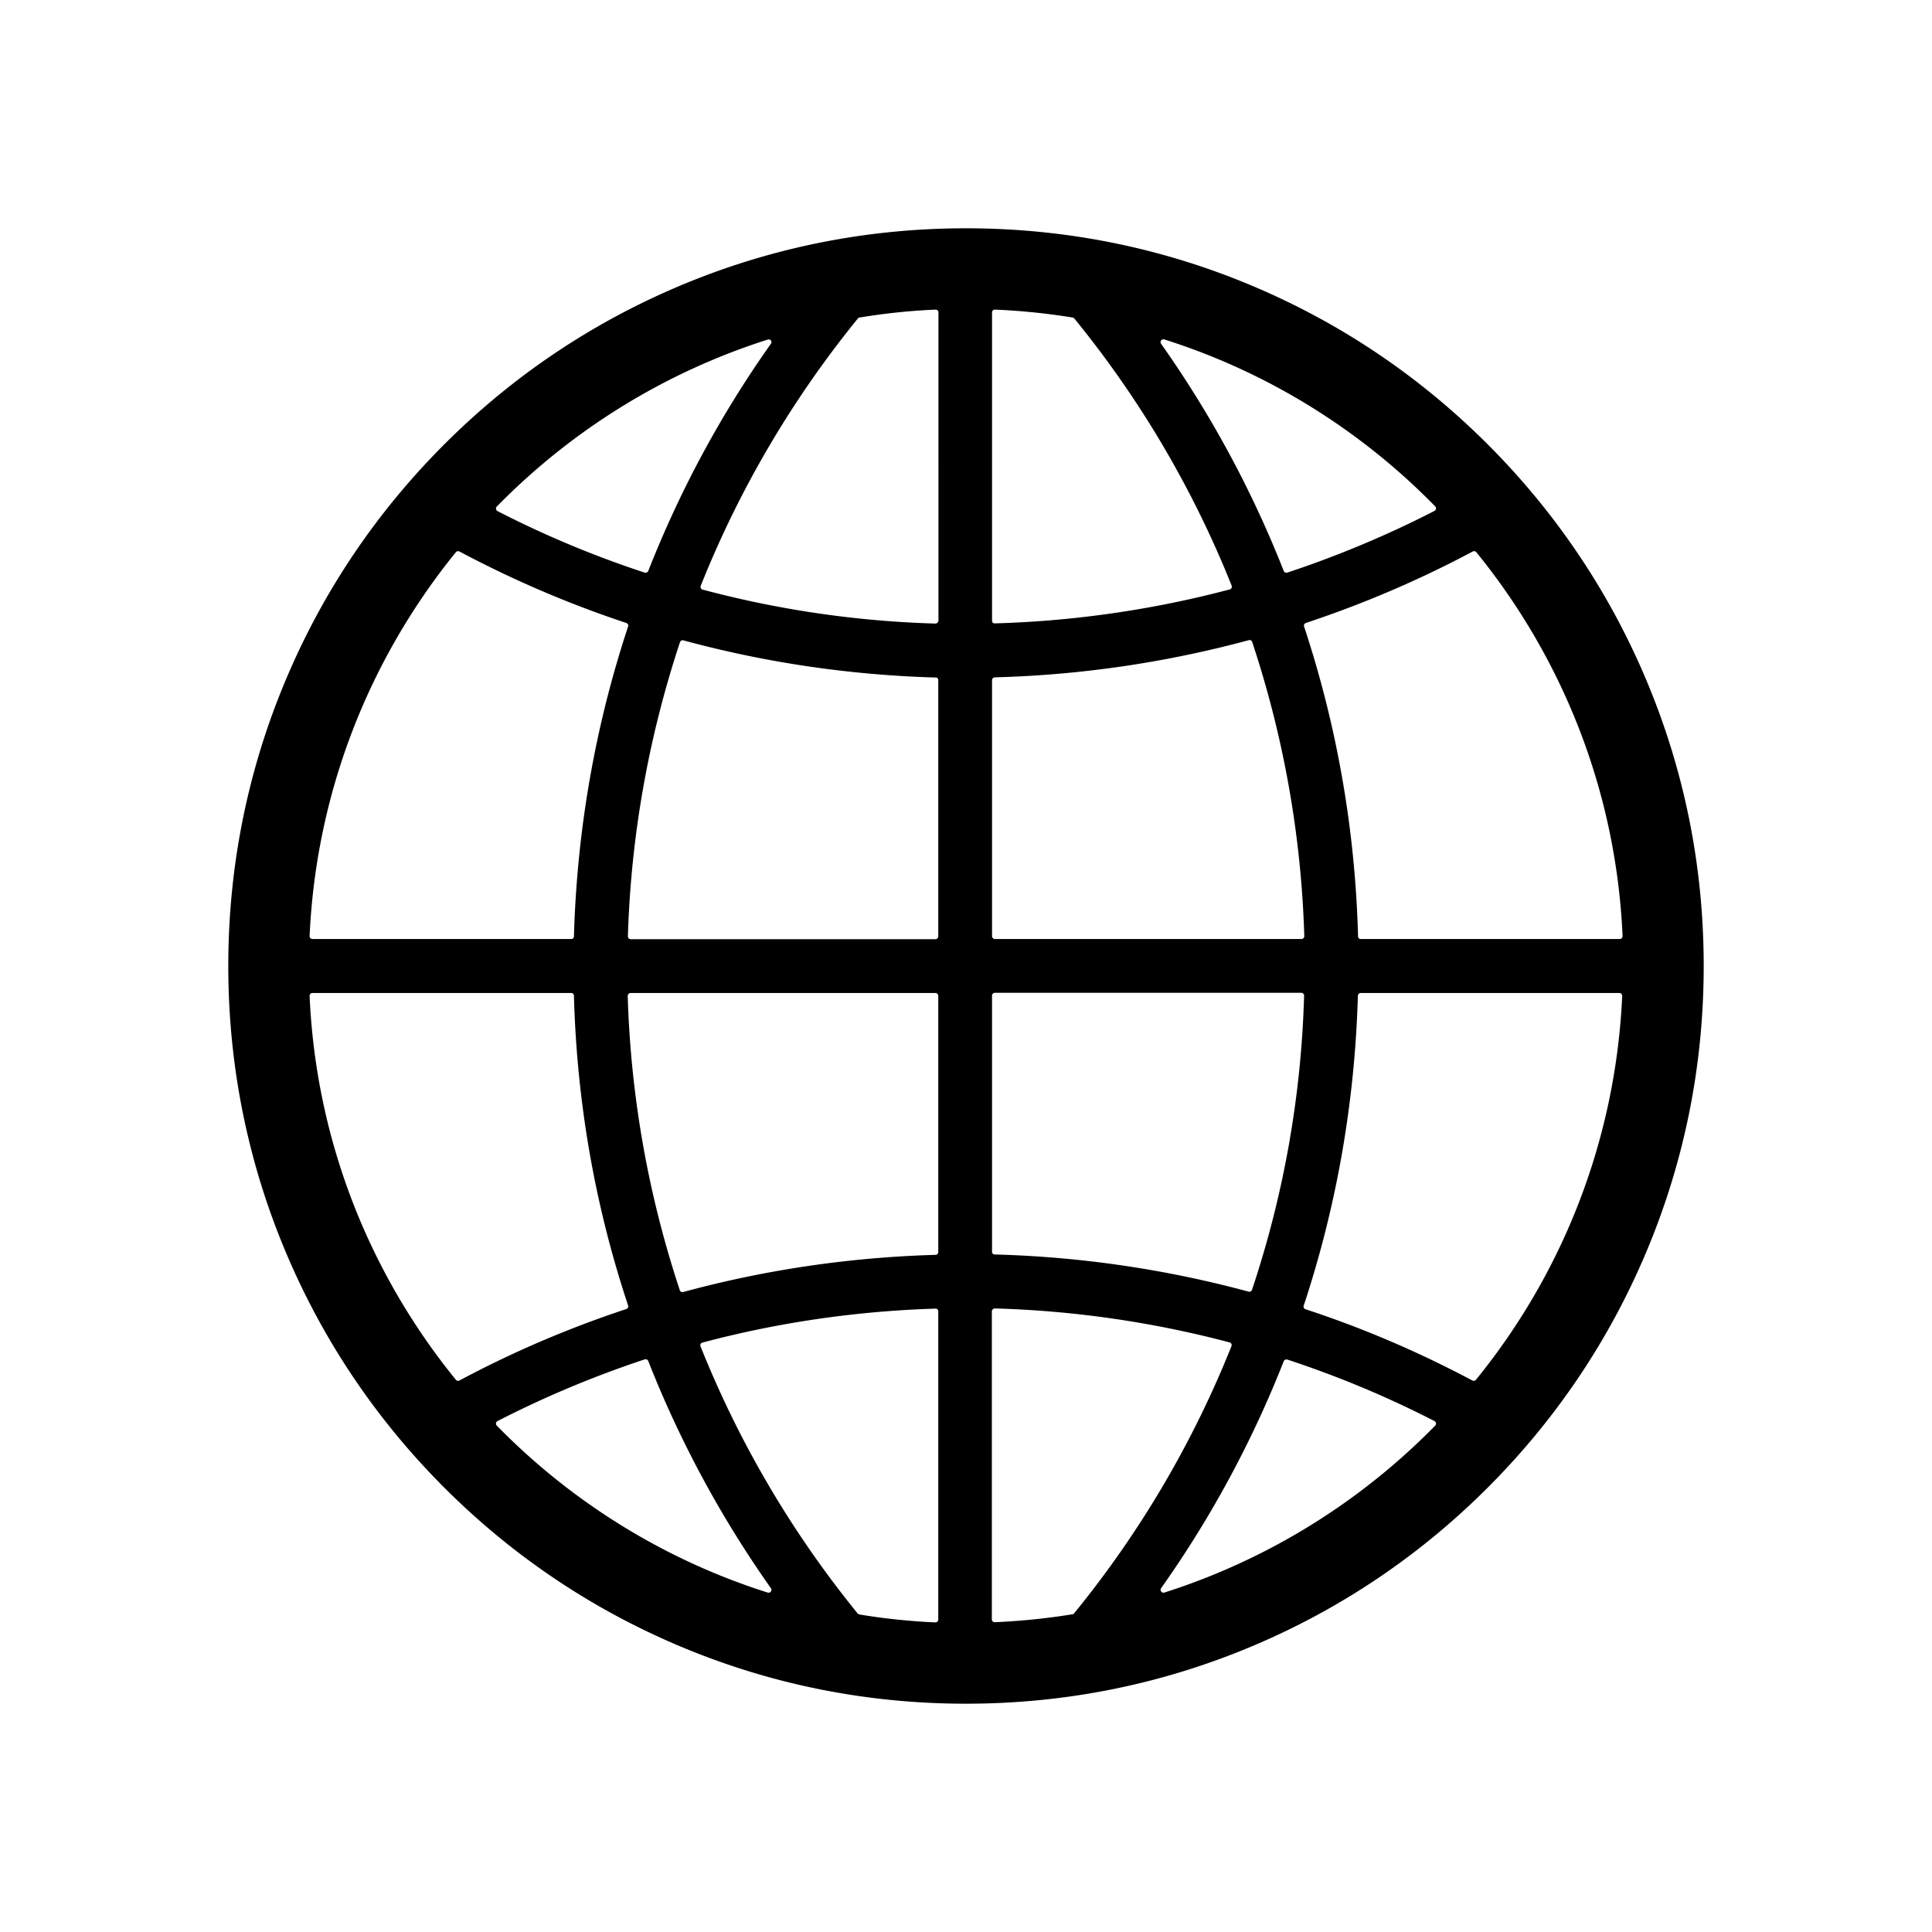 <?xml version="1.0" standalone="no"?><!DOCTYPE svg PUBLIC "-//W3C//DTD SVG 1.1//EN" "http://www.w3.org/Graphics/SVG/1.1/DTD/svg11.dtd"><svg class="icon" width="200px" height="200.00px" viewBox="0 0 1024 1024" version="1.1" xmlns="http://www.w3.org/2000/svg"><path d="M872.3 359.8c-19.7-46.6-47.9-88.4-83.8-124.3-35.9-35.9-77.7-64.1-124.3-83.8C616 131.3 564.8 121 512 121s-104 10.3-152.2 30.7c-46.6 19.7-88.4 47.9-124.3 83.8s-64.1 77.7-83.8 124.3C131.3 408 121 459.2 121 512s10.3 104 30.7 152.2c19.7 46.6 47.9 88.4 83.8 124.3 35.9 35.9 77.7 64.1 124.3 83.8C408 892.7 459.2 903 512 903s104-10.3 152.2-30.7c46.6-19.7 88.4-47.9 124.3-83.8 35.9-35.9 64.1-77.7 83.8-124.3C892.7 616 903 564.8 903 512s-10.3-104-30.7-152.2z m-345-0.8c45.7-1.2 90.9-7.9 134.6-19.7 0.8-0.2 1.6 0.2 1.8 1 16.6 50 26 102.5 27.6 155.9 0 0.8-0.7 1.5-1.5 1.5H527.3c-0.8 0-1.5-0.7-1.5-1.5V360.5c0-0.8 0.6-1.4 1.5-1.5z m-1.5-30V165.6c0-0.9 0.7-1.5 1.6-1.5 13.9 0.6 27.6 2 41.1 4.2 0.4 0.1 0.7 0.3 0.9 0.5 35.1 43 63.1 90.8 83.4 141.6 0.3 0.8-0.1 1.8-1 2-40.4 10.7-82.2 16.8-124.4 18-0.9 0.1-1.6-0.5-1.6-1.4z m-30 1.5c-41.9-1.2-83.3-7.3-123.4-18-0.9-0.2-1.3-1.2-1-2 20.3-50.9 48.3-98.7 83.3-141.7 0.2-0.3 0.6-0.5 0.9-0.5 13.2-2.2 26.6-3.6 40.2-4.2 0.9 0 1.6 0.6 1.6 1.5V329c-0.1 0.8-0.8 1.5-1.6 1.5z m1.5 30v135.8c0 0.8-0.7 1.5-1.5 1.5H334.3c-0.8 0-1.5-0.7-1.5-1.5 1.6-53.3 11-105.8 27.6-155.9 0.3-0.8 1-1.2 1.8-1 43.4 11.8 88.3 18.4 133.6 19.7 0.9-0.1 1.5 0.6 1.5 1.4zM302.8 497.7H165.6c-0.9 0-1.5-0.7-1.5-1.6 3.5-76.9 32-147.3 77.5-203.4 0.5-0.6 1.2-0.7 1.9-0.4 28.4 15.1 58 27.8 88.5 37.9 0.8 0.3 1.2 1.1 0.9 1.9-17.5 52.9-27.1 108-28.7 164.2 0 0.8-0.6 1.4-1.4 1.4z m1.4 30c1.5 56.2 11.1 111.3 28.7 164.2 0.3 0.8-0.2 1.6-0.9 1.9-30.5 10.1-60.1 22.7-88.5 37.9-0.6 0.3-1.4 0.2-1.9-0.4-45.6-56.1-74.1-126.5-77.5-203.4 0-0.9 0.6-1.6 1.5-1.6h137.1c0.9 0 1.5 0.6 1.5 1.4z m30.1-1.4h161.5c0.8 0 1.5 0.7 1.5 1.5v135.8c0 0.8-0.6 1.5-1.5 1.5-45.4 1.3-90.3 7.9-133.7 19.7-0.8 0.2-1.6-0.2-1.8-1-16.6-50-26-102.5-27.6-155.9 0-0.9 0.7-1.6 1.6-1.6z m163 168.7v163.4c0 0.9-0.7 1.5-1.6 1.5-13.6-0.6-27-2-40.2-4.2-0.4-0.1-0.7-0.3-0.9-0.5-35-43-63-90.8-83.3-141.6-0.3-0.8 0.1-1.8 1-2 40.2-10.7 81.6-16.7 123.5-18 0.8-0.1 1.5 0.6 1.5 1.4z m30-1.5c42.2 1.2 83.9 7.3 124.4 18 0.9 0.2 1.3 1.2 1 2-20.3 50.8-48.3 98.6-83.4 141.6-0.2 0.3-0.6 0.5-0.9 0.5-13.5 2.2-27.2 3.6-41.1 4.2-0.9 0-1.6-0.6-1.6-1.5V695c0.1-0.9 0.8-1.5 1.6-1.5z m-1.5-30V527.7c0-0.8 0.7-1.5 1.5-1.5h162.4c0.8 0 1.5 0.7 1.5 1.5a539.9 539.9 0 0 1-27.6 155.9c-0.3 0.8-1 1.2-1.8 1-43.7-11.8-88.9-18.5-134.6-19.7-0.8 0-1.4-0.6-1.4-1.4z m195.4-137.2h137.1c0.9 0 1.5 0.7 1.5 1.6-3.5 76.9-31.9 147.3-77.5 203.4-0.5 0.6-1.2 0.7-1.9 0.4-28.4-15.1-58-27.8-88.5-37.8-0.8-0.3-1.2-1.1-0.9-1.9 17.5-52.9 27.1-108 28.7-164.2 0.1-0.9 0.7-1.5 1.5-1.5z m-1.4-30c-1.5-56.2-11.1-111.3-28.6-164.2-0.3-0.8 0.2-1.6 0.9-1.9 30.4-10.1 60-22.7 88.5-37.9 0.6-0.3 1.4-0.2 1.9 0.4 45.6 56.1 74.1 126.5 77.5 203.4 0 0.9-0.6 1.6-1.5 1.6H721.2c-0.8 0-1.4-0.6-1.4-1.4z m40.5-225.5c-25.1 12.9-51.2 23.8-78 32.7-0.8 0.2-1.6-0.1-1.9-0.9-16.8-42.7-38.6-83-65-120.4-0.8-1.2 0.3-2.7 1.7-2.3 55 17.4 104.2 48.2 143.6 88.5 0.7 0.7 0.5 1.9-0.4 2.4z m-351.7-88.6c-26.5 37.4-48.2 77.7-65 120.4-0.3 0.7-1.1 1.1-1.9 0.9-26.8-8.8-52.9-19.7-78-32.6-0.9-0.5-1.1-1.7-0.4-2.4 39.5-40.3 88.6-71 143.6-88.5 1.4-0.5 2.6 1.1 1.7 2.2z m-144.9 571c25.1-12.9 51.2-23.8 78-32.7 0.8-0.2 1.6 0.1 1.9 0.9 16.8 42.7 38.6 83 65 120.4 0.8 1.2-0.3 2.7-1.7 2.3-55-17.4-104.2-48.2-143.6-88.5-0.7-0.7-0.5-2 0.4-2.4z m351.7 88.6c26.4-37.3 48.2-77.6 65-120.3 0.3-0.7 1.1-1.1 1.9-0.9 26.8 8.8 52.9 19.7 78 32.6 0.9 0.5 1.1 1.7 0.4 2.4-39.5 40.3-88.6 71-143.6 88.5-1.4 0.4-2.5-1.2-1.7-2.3z" /></svg>